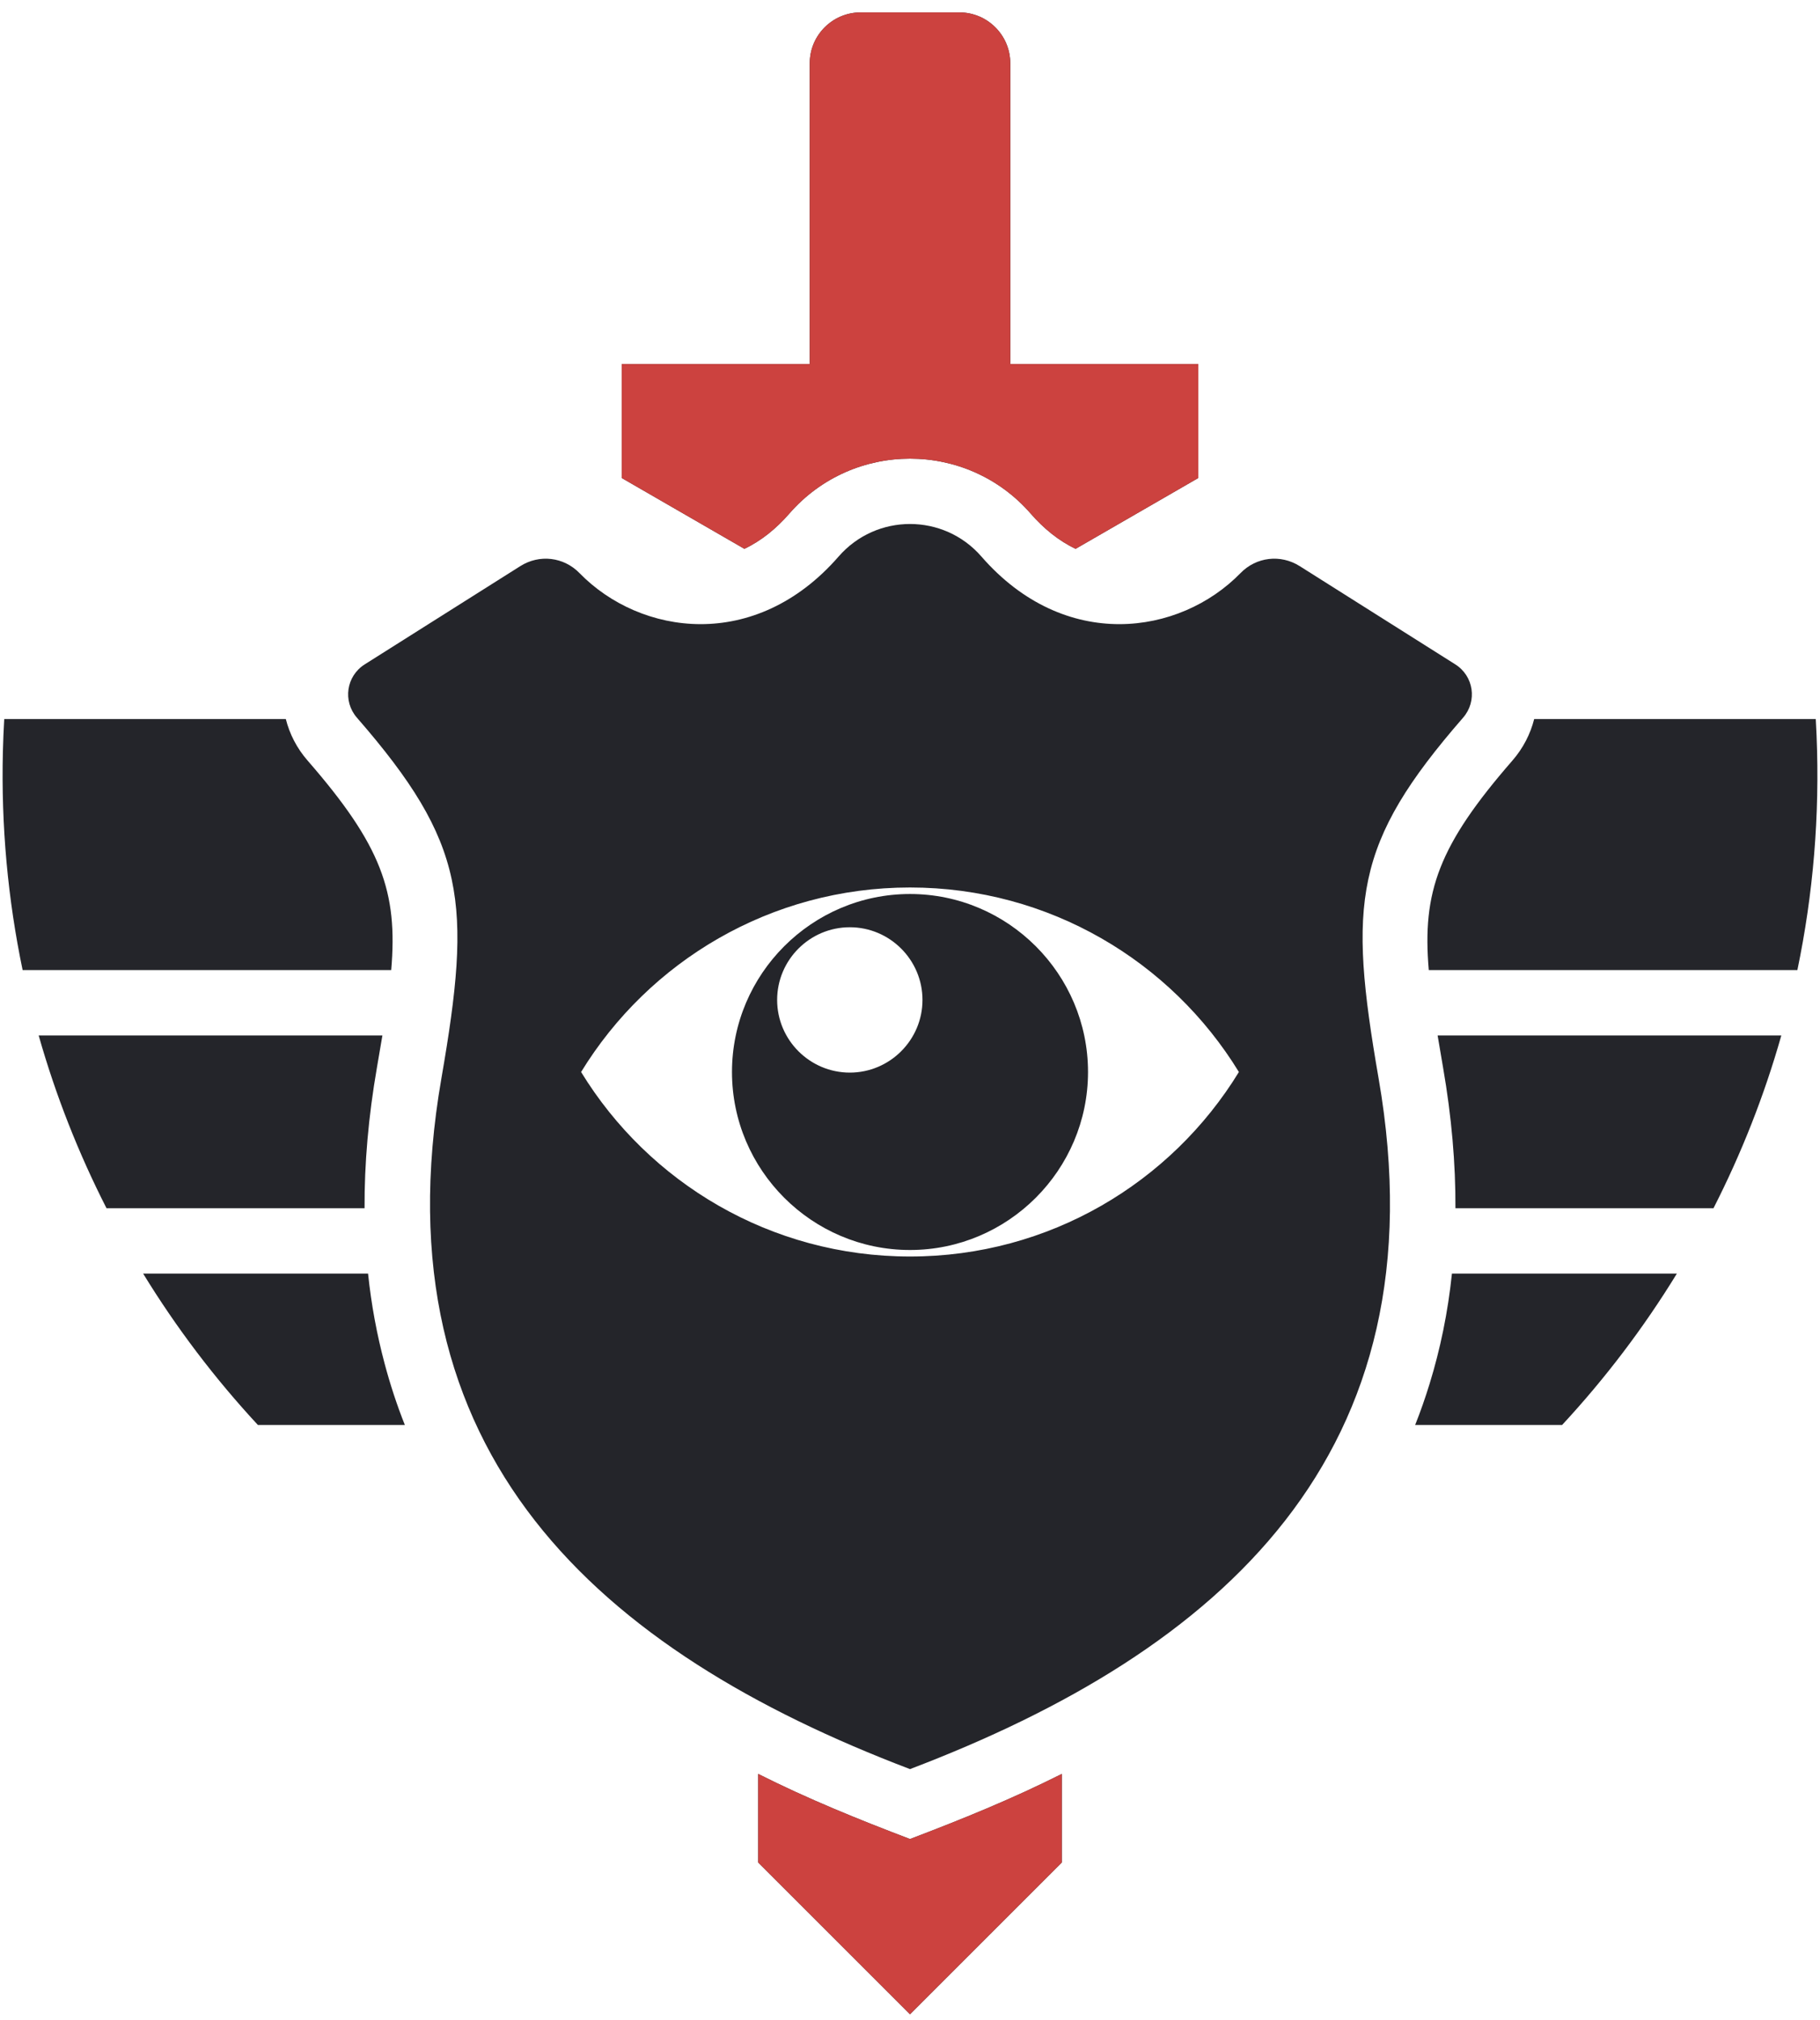 <svg width="100" height="111" viewBox="0 0 100 111" fill="none" xmlns="http://www.w3.org/2000/svg">
<path fill-rule="evenodd" clip-rule="evenodd" d="M78.99 56.899H97.875C96.939 60.202 95.685 63.378 94.148 66.392H79.969C79.98 63.951 79.76 61.374 79.288 58.653C79.181 58.037 79.081 57.454 78.99 56.899ZM20.712 58.653C20.819 58.037 20.919 57.454 21.011 56.899H2.125C3.062 60.202 4.315 63.378 5.852 66.392H20.031C20.02 63.951 20.24 61.374 20.712 58.653ZM99.811 40.398C99.799 40.103 99.784 39.807 99.767 39.511H84.296C84.09 40.326 83.694 41.11 83.098 41.795C79.045 46.452 78.134 49.007 78.504 53.307H98.757C99.623 49.15 99.995 44.824 99.811 40.398ZM16.902 41.795C16.305 41.11 15.909 40.326 15.704 39.511H0.233C0.198 40.103 0.174 40.694 0.159 41.282C0.057 45.401 0.435 49.428 1.243 53.307H21.495C21.866 49.007 20.955 46.452 16.902 41.795ZM20.223 69.984H7.864C9.688 72.962 11.803 75.749 14.171 78.304H22.245C21.812 77.218 21.443 76.094 21.134 74.935C20.712 73.355 20.403 71.708 20.223 69.984ZM79.777 69.984C79.555 72.114 79.138 74.129 78.55 76.039C78.312 76.811 78.049 77.567 77.755 78.304H85.829C88.197 75.749 90.312 72.963 92.136 69.984H79.777ZM43.368 28.223C46.873 24.196 53.128 24.196 56.632 28.223C57.338 29.034 58.164 29.716 59.1 30.158L65.838 26.268V20.004H55.509V3.472C55.509 1.938 54.254 0.683 52.721 0.683H47.28C45.746 0.683 44.492 1.938 44.492 3.472V20.004H34.163V26.268L40.9 30.158C41.836 29.716 42.662 29.034 43.368 28.223ZM41.66 97.479V102.344L50 110.683L58.34 102.344V97.479C55.604 98.856 52.854 99.97 50 101.056C47.146 99.97 44.396 98.856 41.66 97.479Z" fill="#24252A"/>
<path fill-rule="evenodd" clip-rule="evenodd" d="M43.368 28.223C46.873 24.196 53.128 24.196 56.632 28.223C57.338 29.034 58.164 29.716 59.1 30.158L65.838 26.268V20.004H55.509V3.472C55.509 1.938 54.254 0.683 52.721 0.683H47.28C45.746 0.683 44.492 1.938 44.492 3.472V20.004H34.163V26.268L40.9 30.158C41.836 29.716 42.662 29.034 43.368 28.223ZM41.66 97.479V102.344L50 110.683L58.34 102.344V97.479C55.604 98.856 52.854 99.97 50 101.056C47.146 99.97 44.396 98.856 41.66 97.479Z" fill="#CC423F"/>
<path fill-rule="evenodd" clip-rule="evenodd" d="M75.749 59.267C79.33 79.924 67.059 90.722 50 97.213C32.94 90.722 20.67 79.924 24.251 59.267C25.93 49.583 25.63 46.353 19.611 39.437C18.822 38.53 19.024 37.149 20.041 36.507L28.589 31.108C29.639 30.445 30.974 30.602 31.841 31.492C35.184 34.922 41.495 35.846 46.078 30.581C48.152 28.198 51.849 28.198 53.923 30.581C58.506 35.846 64.817 34.922 68.16 31.492C69.026 30.602 70.361 30.445 71.411 31.108L79.96 36.507C80.977 37.149 81.179 38.53 80.389 39.437C74.371 46.353 74.07 49.583 75.749 59.267ZM68.071 58.907C64.352 52.827 57.65 48.768 50 48.768C42.35 48.768 35.648 52.827 31.928 58.907C35.648 64.988 42.35 69.046 50 69.046C57.65 69.046 64.352 64.988 68.071 58.907ZM59.781 58.907C59.781 64.294 55.387 68.688 50 68.688C44.612 68.688 40.219 64.294 40.219 58.907C40.219 53.52 44.613 49.126 50 49.126C55.387 49.126 59.781 53.52 59.781 58.907ZM50.686 54.947C50.686 52.747 48.893 50.953 46.693 50.953C44.493 50.953 42.7 52.747 42.7 54.947C42.7 57.146 44.494 58.94 46.693 58.94C48.892 58.94 50.686 57.146 50.686 54.947Z" fill="#24252A"/>
</svg>
